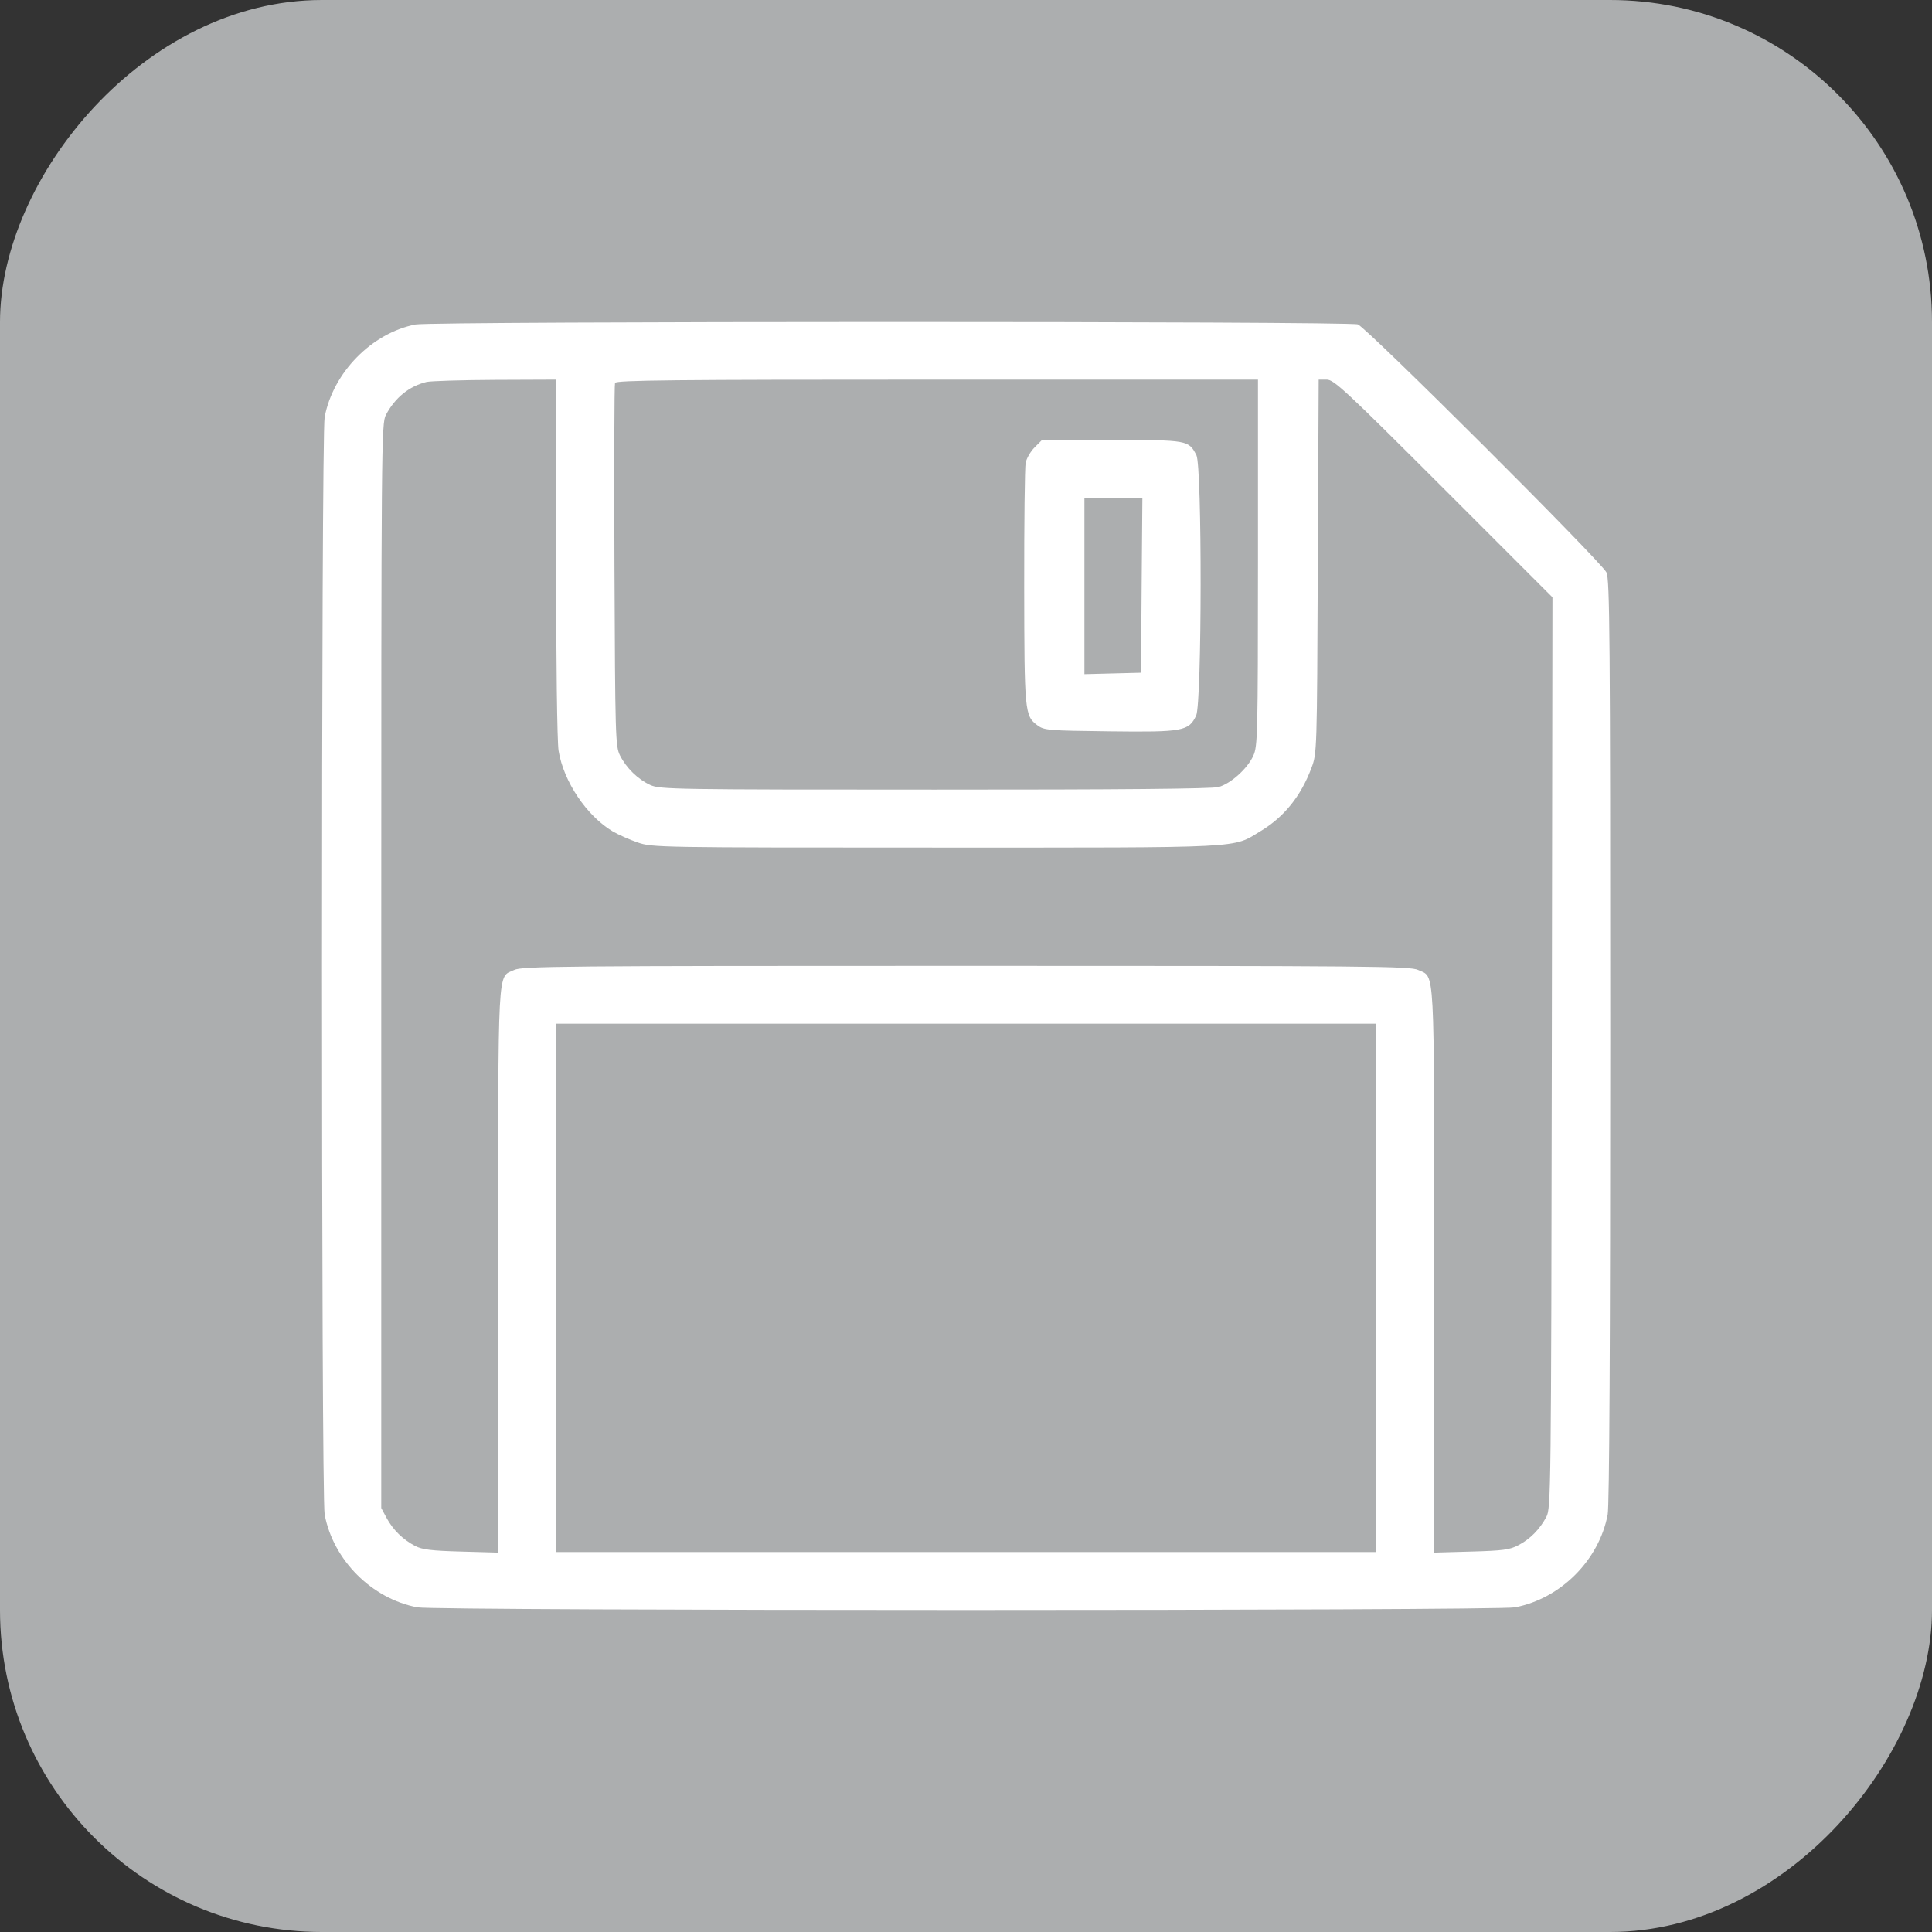 <svg width="24" height="24" viewBox="0 0 24 24" fill="none" xmlns="http://www.w3.org/2000/svg">
<rect x="0" y="0" width="24" height="24" fill="#333333" stroke="none"/>
<rect width="24" height="24" rx="4" transform="matrix(-1 0 0 1 24 0)" fill="#ACAEAF"/>
<path fill-rule="evenodd" clip-rule="evenodd" d="M5.161 4.031C4.618 4.138 4.138 4.627 4.033 5.181C3.989 5.414 3.989 18.582 4.033 18.815C4.141 19.382 4.618 19.859 5.185 19.967C5.418 20.011 18.586 20.011 18.819 19.967C19.386 19.859 19.863 19.382 19.971 18.815C19.992 18.704 20.003 16.687 20.003 12.928C20.003 7.904 19.997 7.198 19.956 7.111C19.893 6.978 16.98 4.072 16.868 4.03C16.759 3.989 5.368 3.99 5.161 4.031ZM6.908 6.927C6.908 8.213 6.921 9.217 6.939 9.326C7.001 9.709 7.289 10.137 7.613 10.329C7.684 10.37 7.823 10.432 7.923 10.466C8.101 10.528 8.184 10.529 11.626 10.529C15.529 10.529 15.302 10.541 15.662 10.323C15.952 10.148 16.16 9.89 16.291 9.54C16.36 9.358 16.36 9.339 16.37 7.037L16.381 4.716H16.481C16.571 4.716 16.714 4.849 17.933 6.068L19.285 7.42L19.277 13.077C19.269 18.527 19.266 18.737 19.21 18.842C19.128 18.997 19.008 19.119 18.862 19.195C18.755 19.252 18.669 19.263 18.276 19.274L17.815 19.287V15.781C17.815 11.913 17.828 12.149 17.616 12.049C17.518 12.002 17.034 11.998 12.002 11.998C6.97 11.998 6.486 12.002 6.388 12.049C6.176 12.149 6.189 11.913 6.189 15.781V19.287L5.728 19.274C5.36 19.264 5.245 19.25 5.158 19.205C5.006 19.126 4.883 19.005 4.803 18.858L4.736 18.733V11.998C4.736 5.486 4.738 5.259 4.794 5.154C4.908 4.939 5.083 4.798 5.298 4.745C5.35 4.733 5.733 4.721 6.15 4.719L6.908 4.716L6.908 6.927ZM15.627 6.99C15.626 9.122 15.623 9.271 15.569 9.388C15.496 9.549 15.29 9.734 15.137 9.777C15.056 9.799 13.919 9.81 11.611 9.809C8.379 9.809 8.198 9.806 8.079 9.752C7.924 9.681 7.78 9.54 7.701 9.383C7.645 9.269 7.642 9.15 7.633 7.031C7.628 5.803 7.631 4.78 7.64 4.757C7.653 4.723 8.369 4.716 11.642 4.716H15.627L15.627 6.99ZM12.852 5.558C12.802 5.608 12.752 5.695 12.741 5.749C12.73 5.804 12.722 6.498 12.723 7.29C12.725 8.844 12.729 8.893 12.887 9.01C12.97 9.072 13.02 9.076 13.786 9.085C14.697 9.096 14.767 9.083 14.859 8.889C14.931 8.737 14.934 5.793 14.862 5.654C14.765 5.468 14.757 5.466 13.81 5.466H12.944L12.852 5.558ZM14.182 7.271L14.174 8.357L13.822 8.366L13.471 8.375V7.28V6.185H13.831H14.191L14.182 7.271ZM17.096 15.998V19.28H12.002H6.908V15.998V12.717H12.002H17.096V15.998Z" fill="white"/>
</svg>

